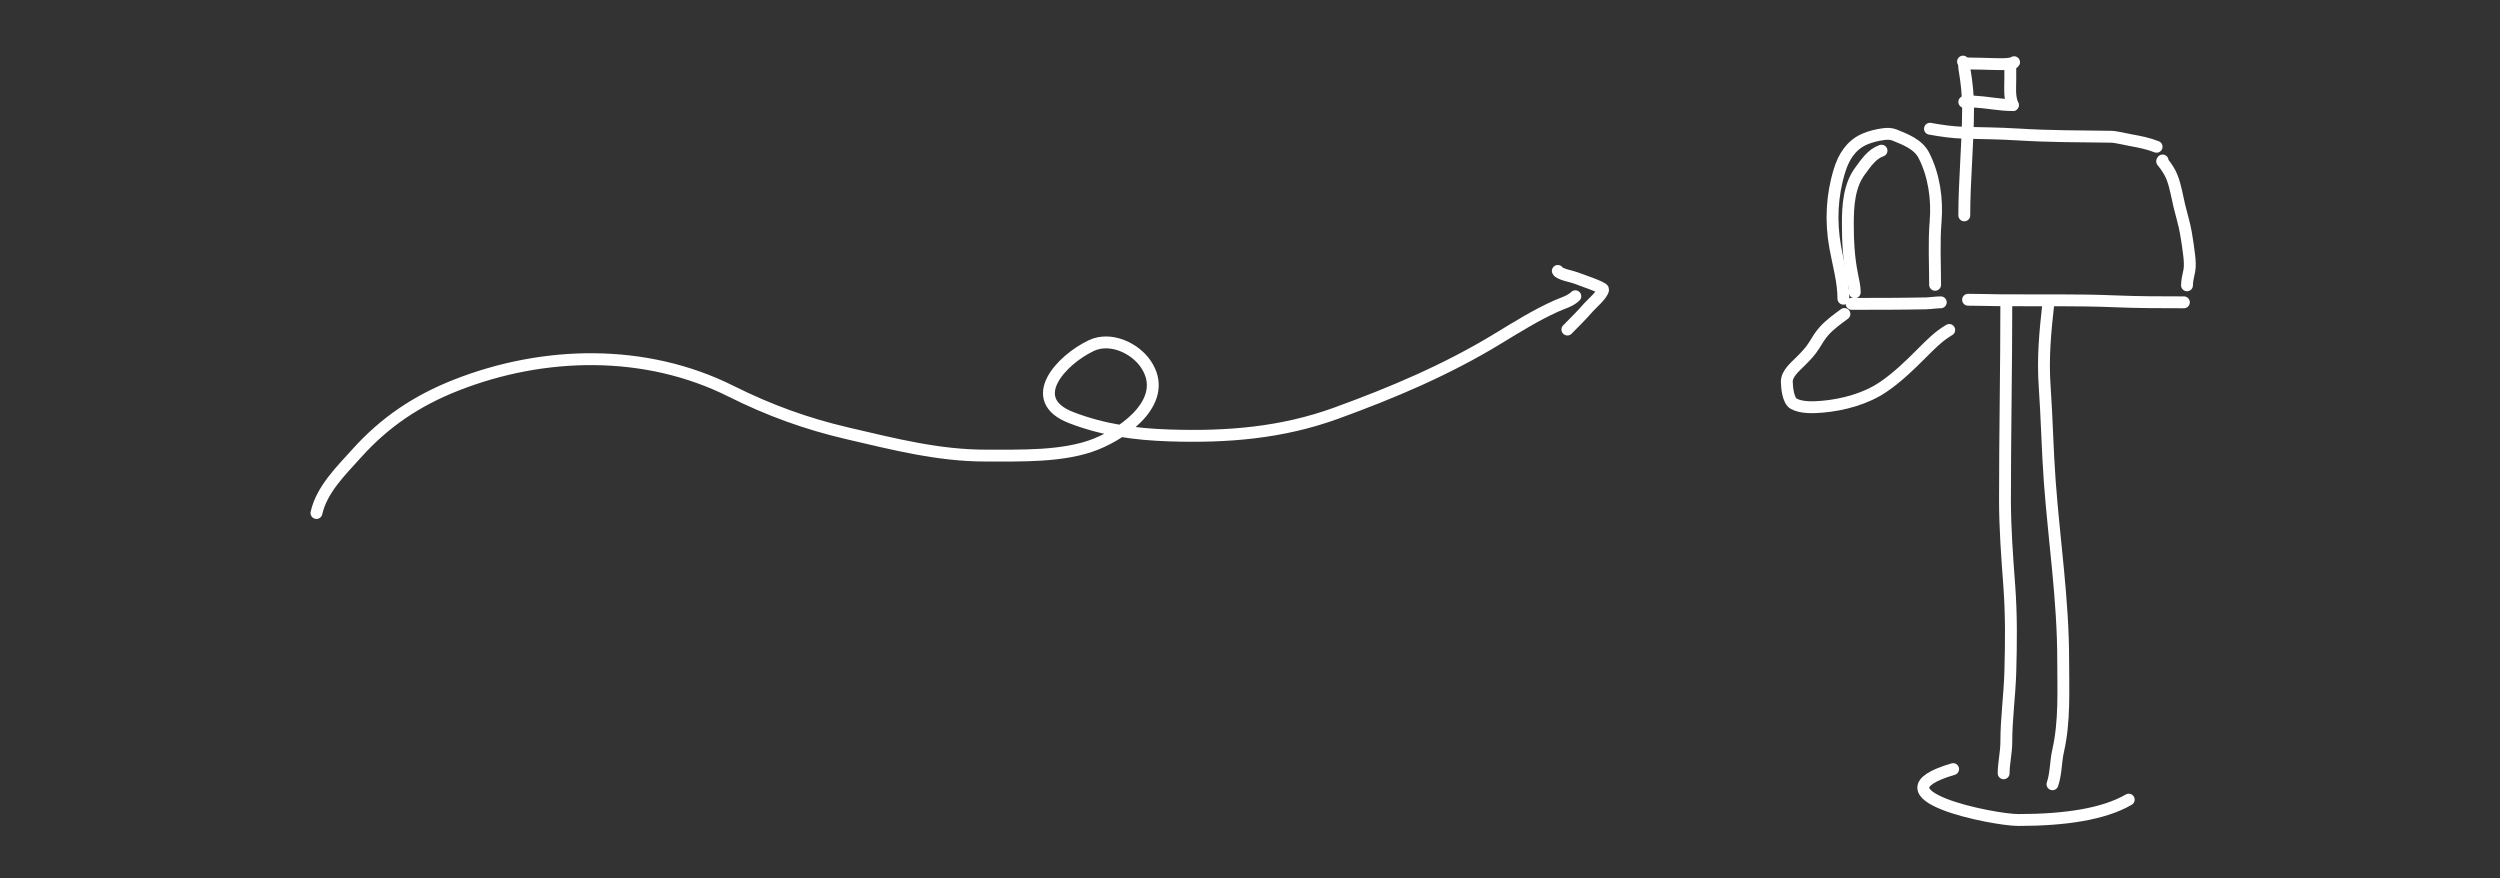 <svg xmlns="http://www.w3.org/2000/svg" width="316" height="111" fill="none" viewBox="0 0 316 111"><rect x="0" y="0" width="316" height="111" fill="#333333" stroke="none"/><path stroke="#fff" stroke-linecap="round" stroke-width="1.5" d="M233.007 37.758C233.007 35.545 232.356 33.385 231.969 31.222C231.387 27.966 231.543 24.703 232.523 21.535C233.043 19.852 233.965 18.355 235.633 17.611C236.386 17.275 237.276 17.059 238.093 16.953C238.534 16.895 239.035 16.89 239.453 17.061C240.849 17.632 242.45 18.223 243.179 19.644C244.475 22.172 244.892 25.201 244.662 27.992C244.441 30.658 244.597 33.329 244.597 36"/><path stroke="#fff" stroke-linecap="round" stroke-width="1.5" d="M234.049 38.409C237.187 38.409 240.323 38.408 243.461 38.344C244.078 38.331 244.698 38.214 245.313 38.214"/><path stroke="#fff" stroke-linecap="round" stroke-width="1.5" d="M248.764 37.889C250.129 37.889 251.493 37.939 252.858 37.95C257.691 37.991 262.525 37.885 267.356 38.088C270.253 38.209 273.145 38.214 276.044 38.214"/><path stroke="#fff" stroke-linecap="round" stroke-width="1.5" d="M243.946 16.273C245.389 16.533 246.804 16.74 248.272 16.779C250.512 16.837 252.751 16.853 254.989 16.992C259.154 17.252 262.678 17.223 266.854 17.284C267.444 17.292 268.742 17.616 269.331 17.719C270.401 17.907 271.588 18.149 272.593 18.551"/><path stroke="#fff" stroke-linecap="round" stroke-width="1.5" d="M273.354 20.284C273.354 20.487 273.202 20.279 273.32 20.425C273.843 21.071 274.31 21.752 274.597 22.538C275.01 23.668 275.192 24.859 275.469 26.025C275.742 27.175 276.108 28.307 276.304 29.475C276.463 30.418 276.615 31.383 276.72 32.333C276.786 32.922 276.838 33.618 276.731 34.207C276.619 34.824 276.435 35.432 276.435 36.066"/><path stroke="#fff" stroke-linecap="round" stroke-width="1.5" d="M248.286 27.223C248.286 22.756 248.749 18.292 248.764 13.821C248.77 12.039 248.589 10.351 248.286 8.598C248.255 8.423 248.291 7.866 248.126 7.784"/><path stroke="#fff" stroke-linecap="round" stroke-width="1.5" d="M248.684 8.023C249.837 8.023 250.984 8.076 252.136 8.098C252.824 8.111 253.582 8.15 254.261 8.005C254.384 7.979 254.528 7.966 254.58 7.863"/><path stroke="#fff" stroke-linecap="round" stroke-width="1.5" d="M254.101 8.262C254.101 8.846 254.101 9.43 254.101 10.014C254.101 11.13 253.96 12.244 254.42 13.281"/><path stroke="#fff" stroke-linecap="round" stroke-width="1.5" d="M254.42 13.281C253.625 13.281 252.845 13.211 252.057 13.104C251.124 12.977 250.191 12.876 249.251 12.821C248.913 12.801 248.6 12.778 248.286 12.883"/><path stroke="#fff" stroke-linecap="round" stroke-width="1.5" d="M233.136 39.688C232.27 40.319 231.262 41.05 230.553 41.852C230.074 42.394 229.698 43.011 229.325 43.627C228.843 44.419 228.212 45.051 227.56 45.703C226.891 46.372 225.831 47.239 225.854 48.267C225.869 48.944 226.005 50.638 226.731 51.036C227.722 51.578 229.302 51.502 230.377 51.406C232.984 51.176 235.858 50.397 238.04 48.911C239.86 47.671 241.358 46.207 242.905 44.66C243.999 43.566 245.042 42.49 246.385 41.706"/><path stroke="#fff" stroke-linecap="round" stroke-width="1.5" d="M196.906 34.244C197.075 34.666 198.782 34.96 199.161 35.124C199.545 35.29 202.675 36.313 202.636 36.604C202.549 37.249 201.125 38.459 200.745 38.9C199.915 39.861 198.999 40.75 198.115 41.654"/><path stroke="#fff" stroke-linecap="round" stroke-width="1.5" d="M246.875 97.214C235.938 100.431 251.958 103.648 255.101 103.648C261.039 103.648 265.928 102.903 269.072 101.074"/><path stroke="#fff" stroke-linecap="round" stroke-width="1.5" d="M253.599 38.195C253.599 46.517 253.43 54.846 253.43 63.158C253.43 66.791 253.708 70.454 253.975 74.079C254.245 77.75 254.206 81.243 254.106 84.887C254.025 87.867 253.599 90.799 253.599 93.778C253.599 95.104 253.26 96.5 253.26 97.744"/><path stroke="#fff" stroke-linecap="round" stroke-width="1.5" d="M258.925 38.228C258.517 41.895 258.189 45.181 258.452 48.931C258.73 52.91 258.8 56.952 259.094 60.916C259.649 68.409 260.786 75.885 260.786 83.397C260.786 87.207 260.999 91.169 260.147 94.901C259.827 96.3 259.905 97.712 259.432 99.13"/><path stroke="#fff" stroke-linecap="round" stroke-width="1.5" d="M237.824 19.044C236.586 19.473 235.892 20.578 235.139 21.576C233.717 23.46 233.567 26.015 233.567 28.274C233.567 30.497 233.674 32.616 234.123 34.799C234.257 35.449 234.443 36.29 234.443 36.948"/><path stroke="#fff" stroke-linecap="round" stroke-width="1.5" d="M40 64.845C40.661 61.871 43.135 59.472 45.123 57.264C48.656 53.338 52.695 50.641 57.607 48.702C68.725 44.313 81.585 44.042 92.397 49.448C97.176 51.838 101.884 53.557 107.121 54.776C112.916 56.124 118.661 57.606 124.655 57.586C128.951 57.572 134.432 57.776 138.53 56.137C142.332 54.616 147.854 50.555 144.852 46.053C143.456 43.958 140.333 42.55 137.944 43.682C134.131 45.488 129.492 50.506 135.398 52.785C139.438 54.345 143.462 54.895 147.78 55.039C155.061 55.282 161.995 54.732 168.885 52.229C176.014 49.639 182.883 46.734 189.375 42.774C191.75 41.326 194.111 39.857 196.649 38.706C197.489 38.325 198.492 38.077 199.123 37.447"/></svg>